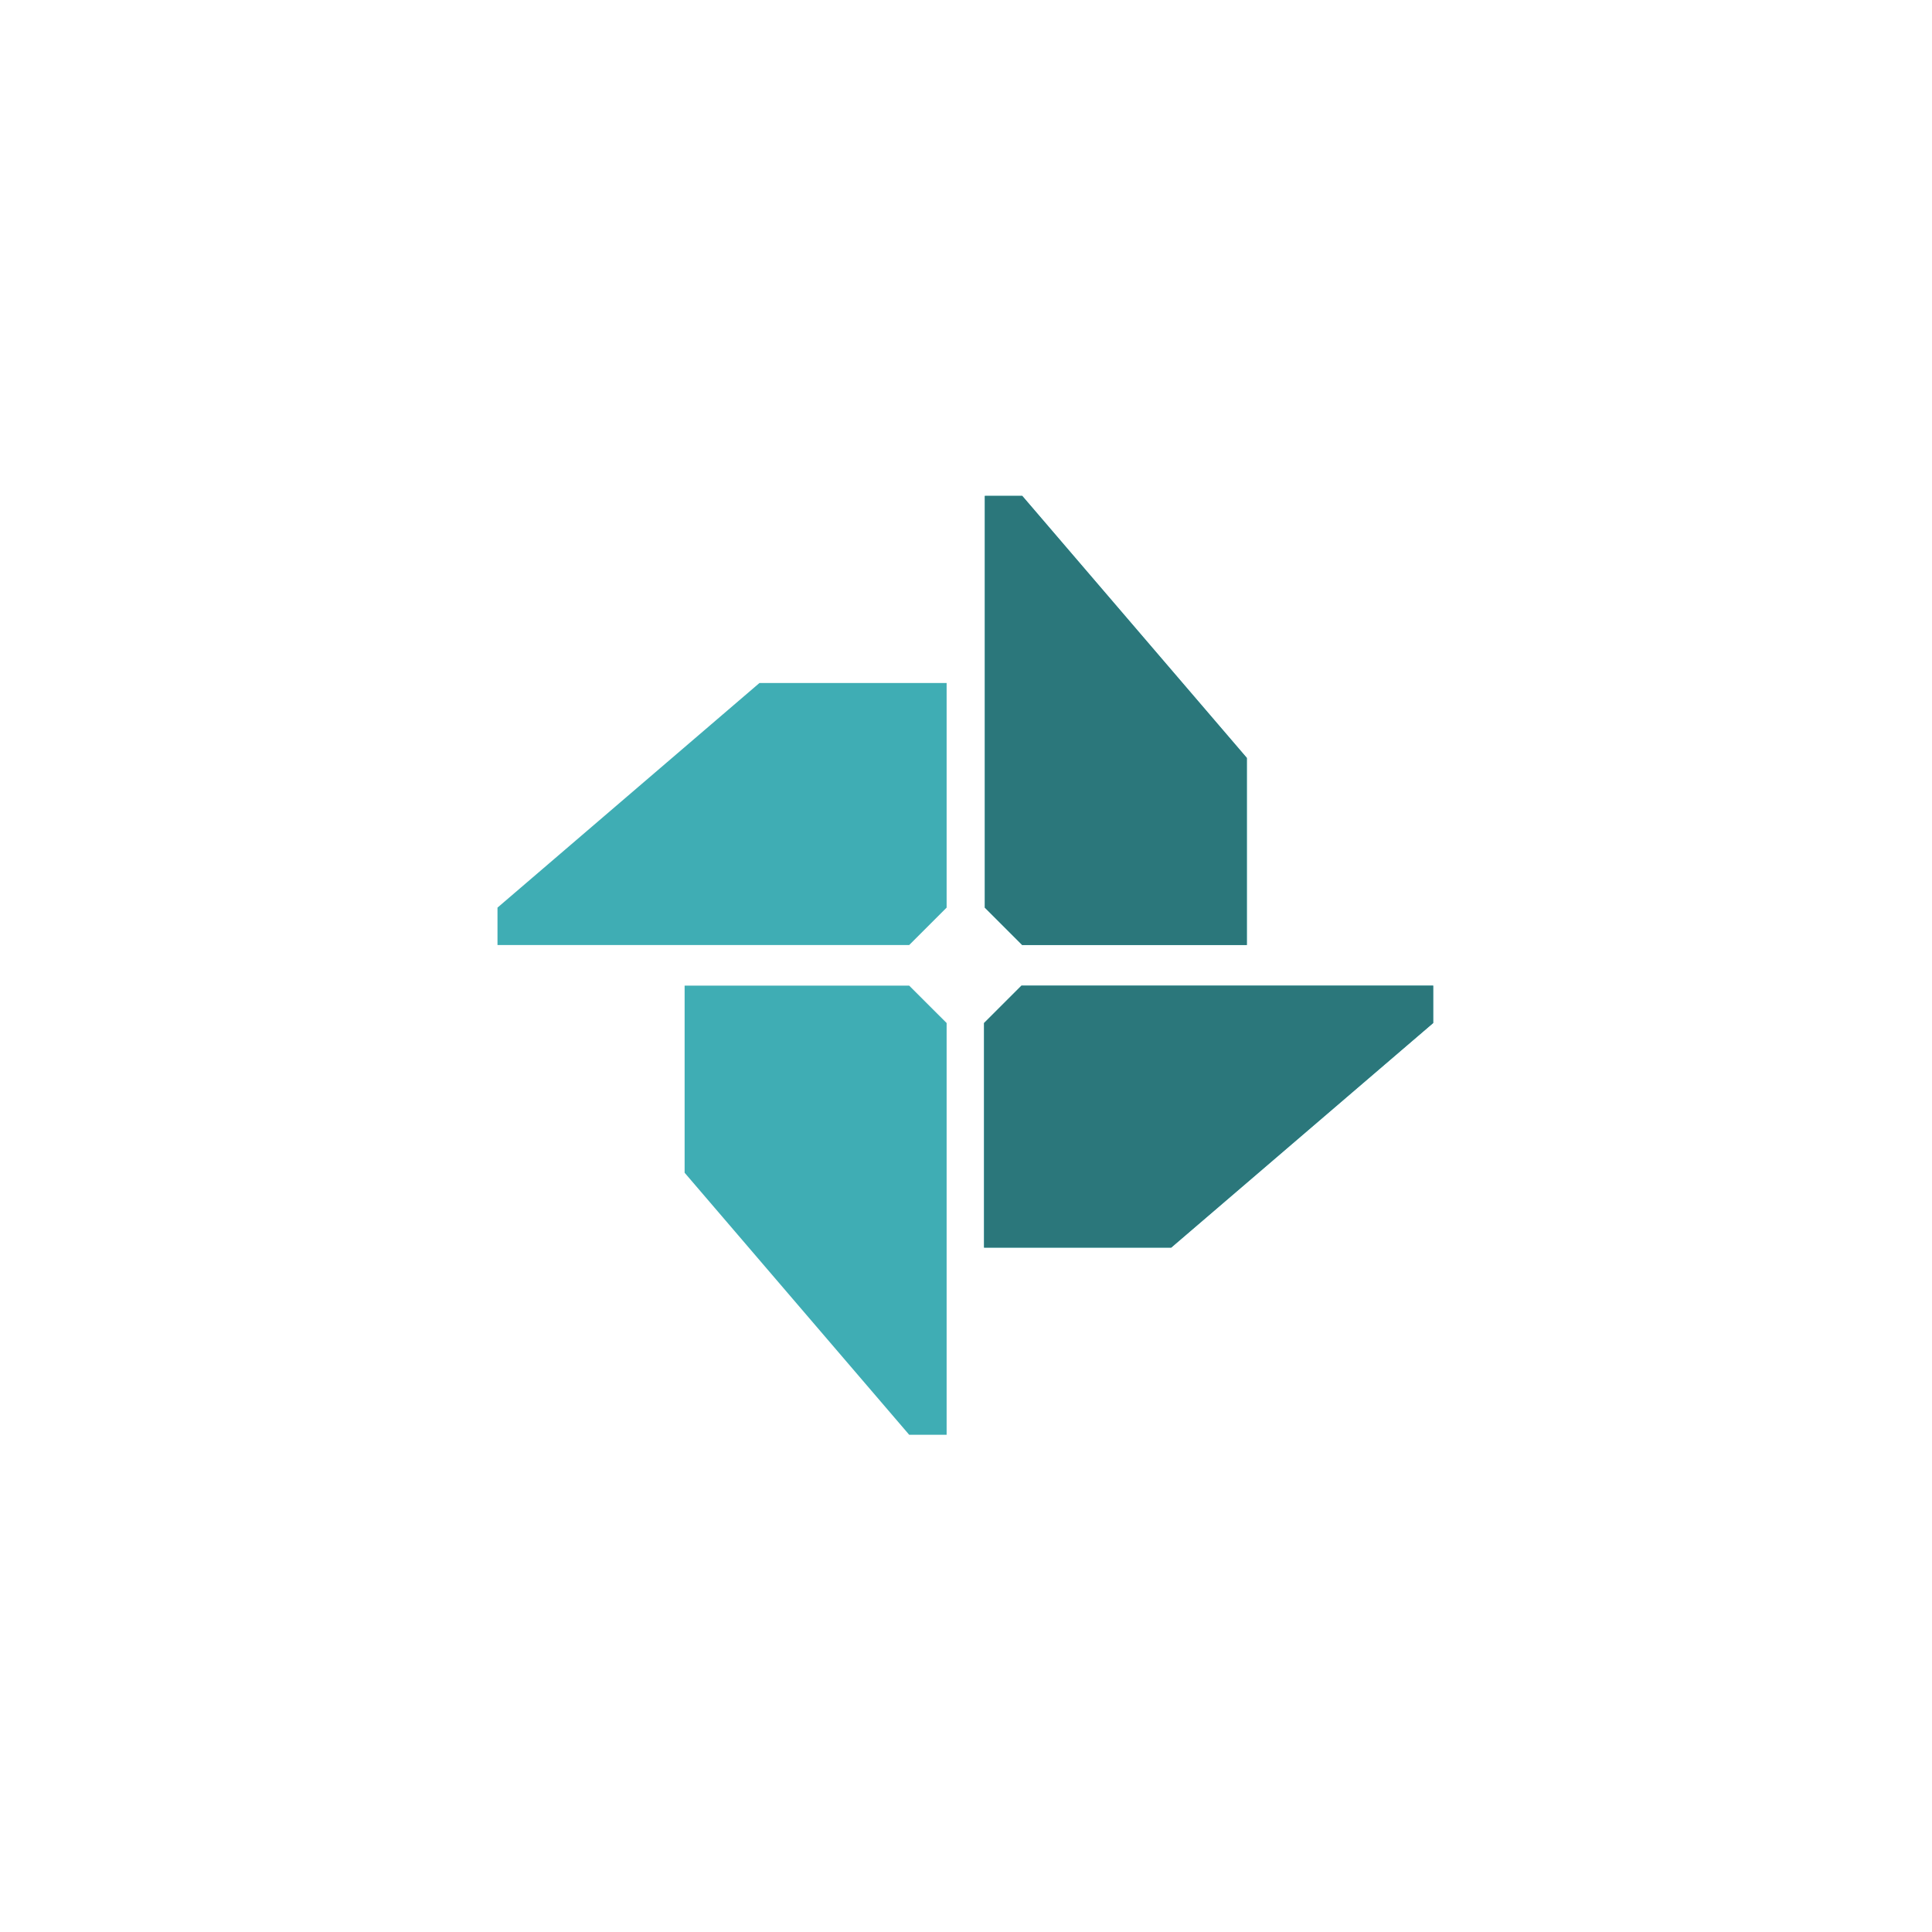 <svg xmlns="http://www.w3.org/2000/svg" width="70" height="70" viewBox="0 0 70 70" style="width: 100%; height: 100%;"><desc>Made with illustrio</desc>
  
<defs fill="none" stroke="none"><mask id="maskSivxrv2q71okr"><rect x="35" y="0" width="35" height="70" rx="0" ry="0" fill="#ffffff"></rect></mask></defs><g class="content"><g class="base"><g fill="none" fill-rule="evenodd" stroke="none" class="main-fill">
    
    
  </g><g fill="none" transform="translate(17.967 17.967)" stroke="none" class="main-fill">
      <polygon points="16.331 14.918 16.331 6.779 9.55 6.779 .058 14.918 .058 16.273 14.975 16.273" fill="none" stroke="none" class="main-fill"></polygon>
      <polygon points="14.975 17.745 6.838 17.745 6.838 24.524 14.975 34.018 16.331 34.018 16.331 19.099" fill="none" stroke="none" class="main-fill"></polygon>
      <polygon points="19.071 16.274 27.208 16.274 27.208 9.494 19.071 0 17.715 0 17.715 14.918" fill="none" stroke="none" class="main-fill"></polygon>
      <polygon points="17.687 19.099 17.687 27.237 24.467 27.237 33.96 19.099 33.96 17.745 19.042 17.745" fill="none" stroke="none" class="main-fill"></polygon>
    </g></g><g class="masked" mask="url('#maskSivxrv2q71okr')"><g fill="none" fill-rule="evenodd" stroke="none" class="main-fill--darken">
    
    
  </g><g fill="none" transform="translate(17.967 17.967)" stroke="none" class="main-fill--darken">
      <polygon points="16.331 14.918 16.331 6.779 9.55 6.779 .058 14.918 .058 16.273 14.975 16.273" fill="none" stroke="none" class="main-fill--darken"></polygon>
      <polygon points="14.975 17.745 6.838 17.745 6.838 24.524 14.975 34.018 16.331 34.018 16.331 19.099" fill="none" stroke="none" class="main-fill--darken"></polygon>
      <polygon points="19.071 16.274 27.208 16.274 27.208 9.494 19.071 0 17.715 0 17.715 14.918" fill="none" stroke="none" class="main-fill--darken"></polygon>
      <polygon points="17.687 19.099 17.687 27.237 24.467 27.237 33.96 19.099 33.96 17.745 19.042 17.745" fill="none" stroke="none" class="main-fill--darken"></polygon>
    </g></g></g><style>
          .main-fill {fill: #3fadb4;}
          .main-stroke {stroke: #3fadb4;}
          .secondary-fill {fill: #fff;}
          .secondary-stroke {stroke: #fff;}

          .main-fill--darken {fill: #2b777b;}
          .main-stroke--darken {stroke: #2b777b;}
          .secondary-fill--darken {fill: #d9d9d9;}
          .secondary-stroke--darken {stroke: #d9d9d9;}

          .main-fill--darkener {fill: #1e5256;}
          .main-stroke--darkener {stroke: #1e5256;}
          .secondary-fill--darkener {fill: #bfbfbf;}
          .secondary-stroke--darkener {stroke: #bfbfbf;}
        </style></svg>